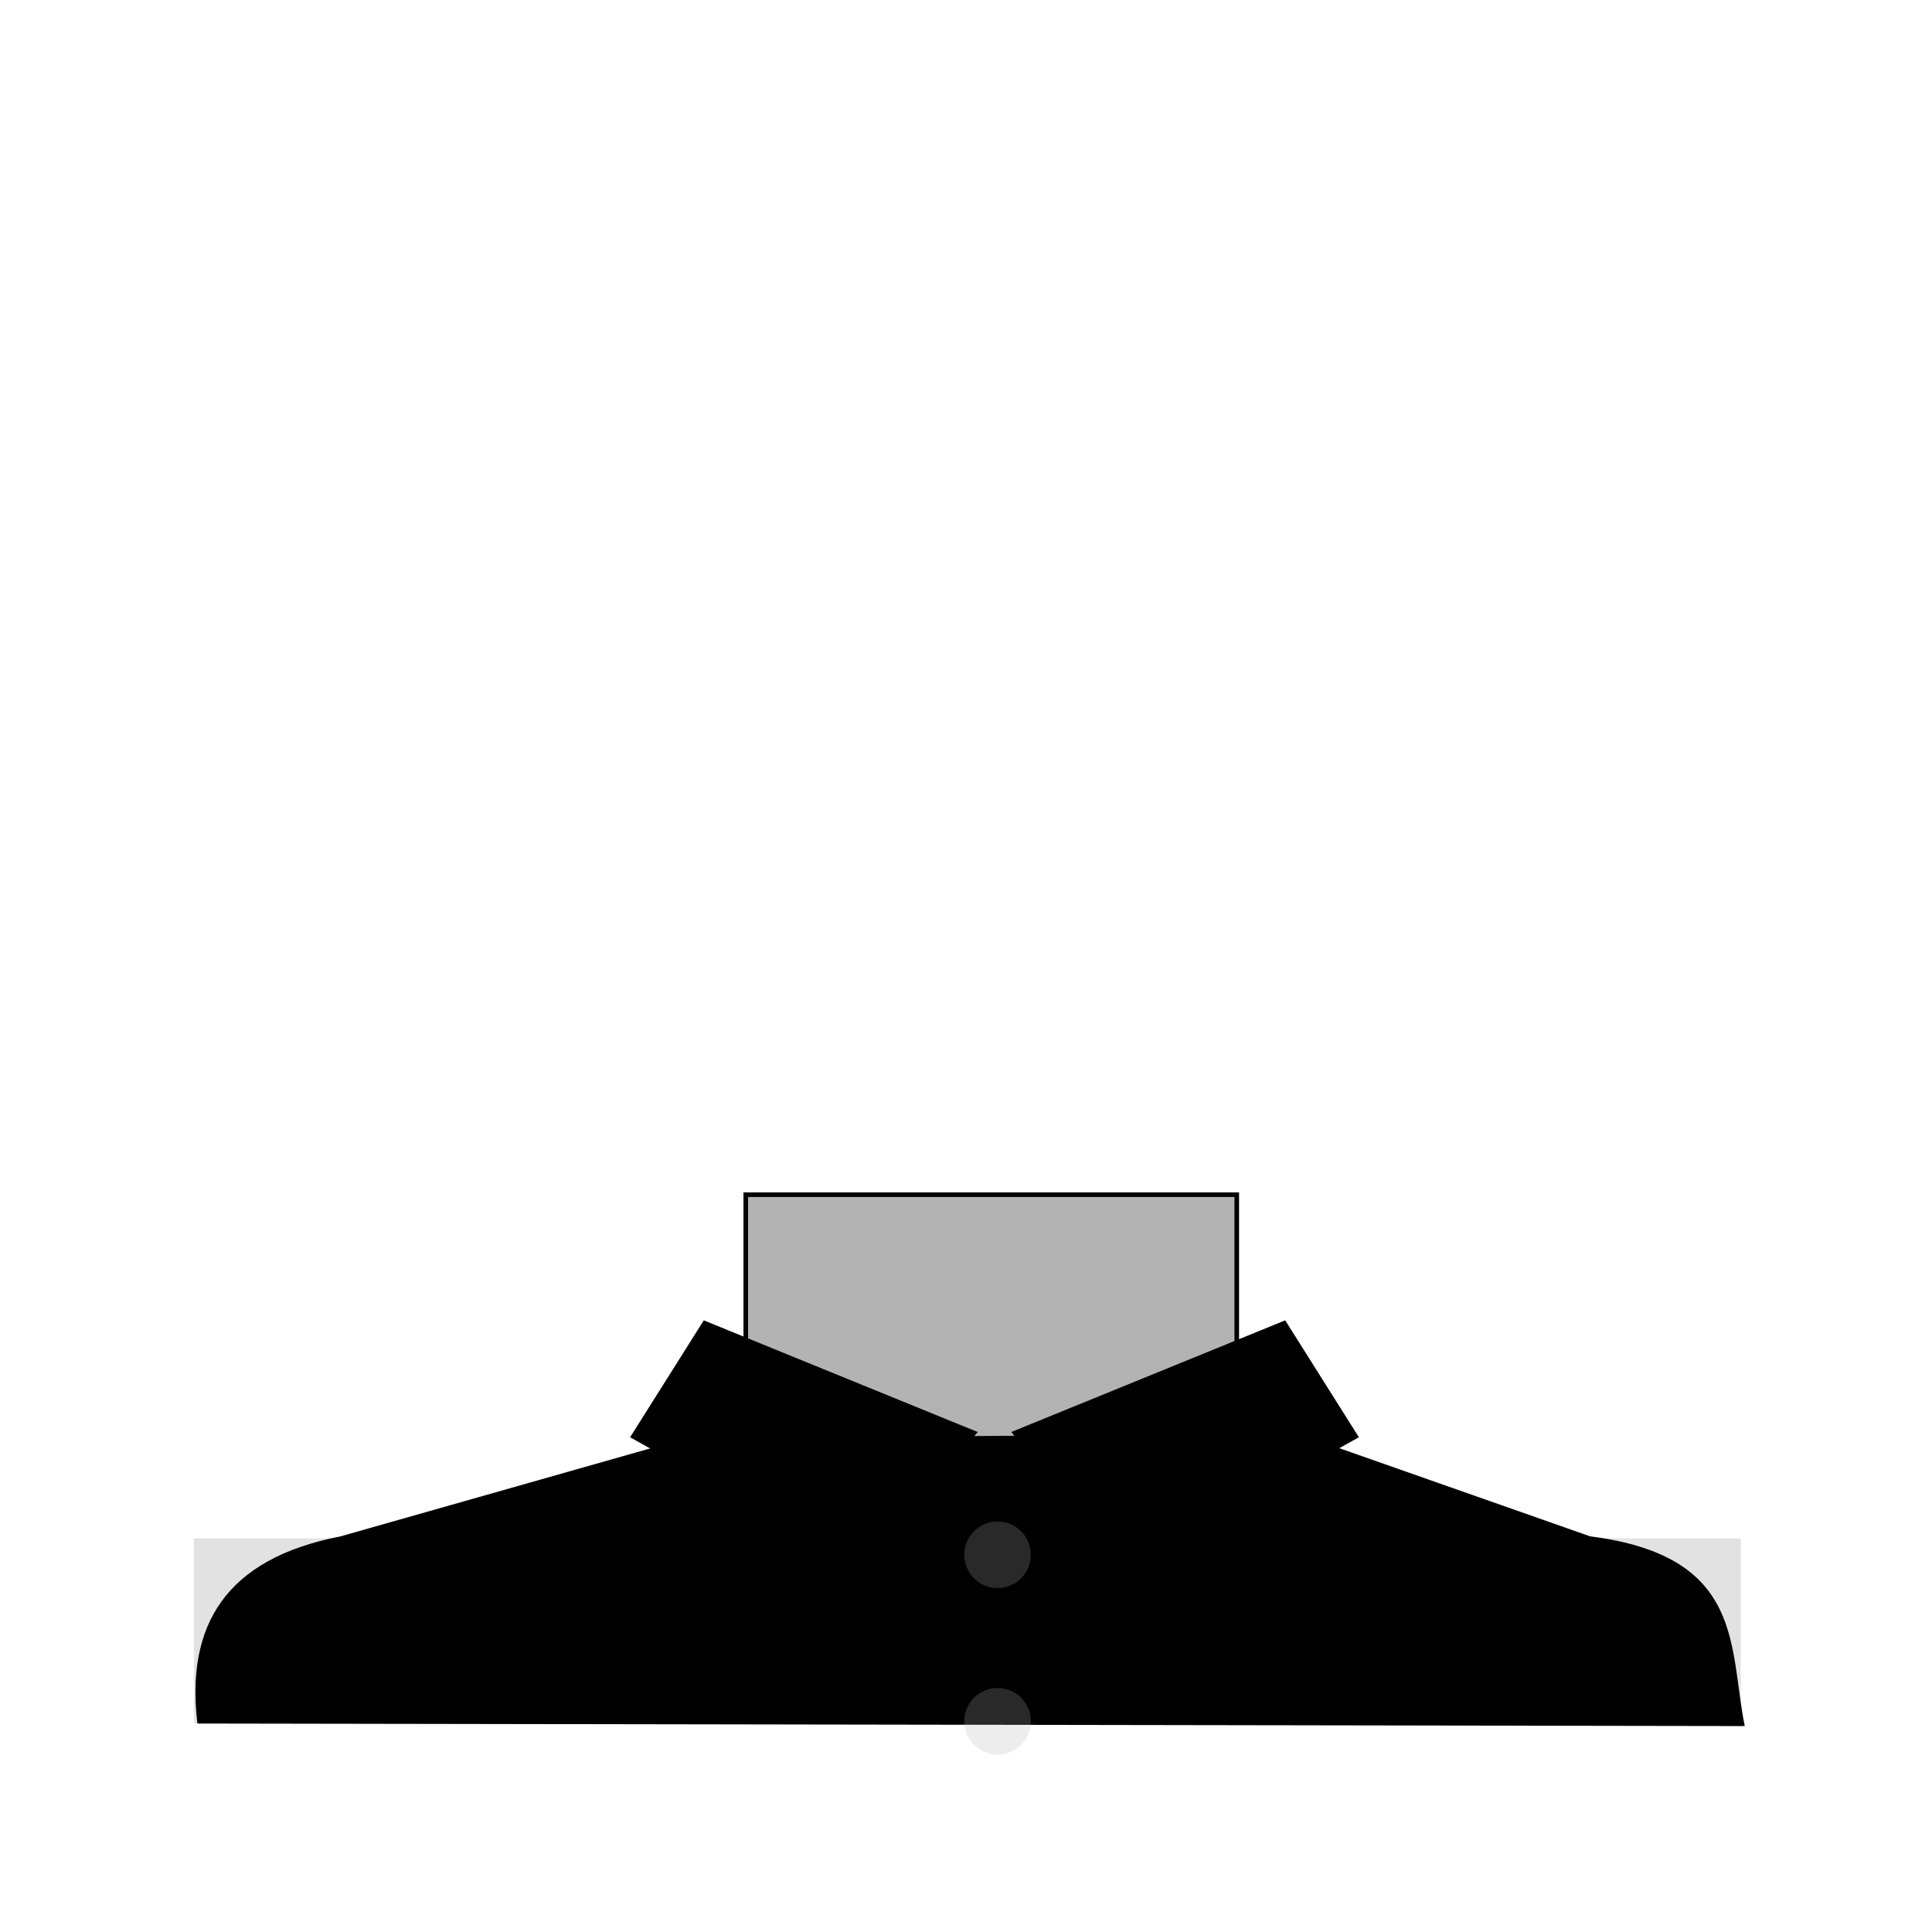 <?xml version="1.0" encoding="UTF-8" standalone="no"?>
<svg
   xmlns:dc="http://purl.org/dc/elements/1.1/"
   xmlns:cc="http://creativecommons.org/ns#"
   xmlns:rdf="http://www.w3.org/1999/02/22-rdf-syntax-ns#"
   xmlns:svg="http://www.w3.org/2000/svg"
   xmlns="http://www.w3.org/2000/svg"
   xmlns:sodipodi="http://sodipodi.sourceforge.net/DTD/sodipodi-0.dtd"
   xmlns:inkscape="http://www.inkscape.org/namespaces/inkscape"
   width="210mm"
   height="210mm"
   viewBox="0 0 210 210"
   version="1.1"
   id="svg707"
   inkscape:version="0.92+devel (cebbbba6da, 2018-12-20)"
   sodipodi:docname="collared_shirt.svg">
  <defs
     id="defs701" />
  <sodipodi:namedview
     id="base"
     pagecolor="#ffffff"
     bordercolor="#666666"
     borderopacity="1.0"
     inkscape:pageopacity="0.0"
     inkscape:pageshadow="2"
     inkscape:zoom="1.2253785"
     inkscape:cx="350.3814"
     inkscape:cy="654.76265"
     inkscape:document-units="mm"
     inkscape:current-layer="contents"
     inkscape:document-rotation="0"
     showgrid="false"
     inkscape:window-width="1366"
     inkscape:window-height="738"
     inkscape:window-x="0"
     inkscape:window-y="0"
     inkscape:window-maximized="1" />
  <style
     id="style4623">
     .hair_color {
         fill: blue !important;
     }
     .hair_color_outline {
         stroke: black !important;
     }
          .clothing_color_main {
         fill: blue !important;
     }
     .clothing_color_main_outline {
         stroke: black !important;
     }

  .skin_color { fill: #b3b3b3 !important; }
  .skin_color_outline { stroke: black !important; }
  </style>
  <g
     sodipodi:insensitive="true"
     inkscape:label="guide"
     inkscape:groupmode="layer"
     id="guide"
     style="display:inline;opacity:1">
    <rect
       style="display:inline;opacity:1;vector-effect:none;fill:#000000;fill-opacity:0.116;stroke-width:0.15;stop-color:#000000"
       id="guide_shirt"
       width="168.136"
       height="20.069"
       x="21.078"
       y="167.219"
       inkscape:label="#rect6583" />
  </g>
  <g
     sodipodi:insensitive="true"
     inkscape:groupmode="layer"
     id="layer7"
     inkscape:label="hints"
     style="display:inline">
    <rect
       style="display:inline;stroke-width:0.5"
       class="skin_color skin_color_outline"
       y="129.857"
       x="81.064"
       height="41.326"
       width="53.367"
       id="rect672" />
    <path
       style="font-variation-settings:normal;display:inline;opacity:1;vector-effect:none;fill-opacity:1;stroke:#000000;stroke-width:0.5;stroke-linecap:butt;stroke-linejoin:miter;stroke-miterlimit:4;stroke-dasharray:none;stroke-dashoffset:0;stroke-opacity:1;stop-color:#000000;stop-opacity:1"
       sodipodi:nodetypes="cccccc"
       class="skin_color skin_clor_outline"
       inkscape:connector-curvature="0"
       id="path694"
       d="m 134.43,153.136 c 6.206,6.421 32.086,16.905 40.283,16.003 13.851,2.915 12.46,11.97 14.355,18.195 l -167.328,-0.437 c 0.417,-7.125 2.772,-16.179 12.361,-17.701 9.381,-0.616 38.418,-9.223 46.853,-16.366" />
  </g>
  <g
     style="display:inline"
     inkscape:label="contents"
     id="contents"
     inkscape:groupmode="layer">
    <path
       sodipodi:nodetypes="ccccccc"
       inkscape:connector-curvature="0"
       id="path268"
       d="m 74.549,156.336 -37.586,10.674 c -12.503,2.431 -16.778,9.737 -15.504,20.33 l 168.19,0.273 c -1.751,-8.485 0.09,-18.475 -16.798,-20.616 l -31.813,-11.18 z"
       class="clothing_main_color clothing_main_color_outline" />
    <path
       sodipodi:nodetypes="ccccc"
       inkscape:connector-curvature="0"
       id="path299"
       d="m 102.219,156.138 12.261,0.319 -0.779,30.965 -10.798,-0.123 z"
       class="clothing_main_color clothing_main_color_outline" />
    <path
       inkscape:connector-curvature="0"
       id="path286"
       d="M 106.272,155.654 93.964,170.436 68.49,156.225 76.498,143.516 Z"
       class="clothing_main_color clothing_main_color_outline"
       sodipodi:nodetypes="ccccc" />
    <circle
       class="clothing_main_color_outline"
       style="fill:#b4b4b4;fill-opacity:0.232;stroke:none;stroke-opacity:1"
       id="path274"
       cx="108.431"
       cy="168.996"
       r="3.619" />
    <path
       sodipodi:nodetypes="ccccc"
       class="clothing_main_color clothing_main_color_outline"
       d="m 109.922,155.654 12.308,14.782 25.475,-14.211 -8.009,-12.709 z"
       id="path286-6"
       inkscape:connector-curvature="0" />
    <circle
       class="clothing_main_color_outline"
       style="fill:#b4b4b4;fill-opacity:0.232;stroke:none;stroke-opacity:1"
       r="3.619"
       cy="187.093"
       cx="108.431"
       id="path274-0" />
  </g>
</svg>
